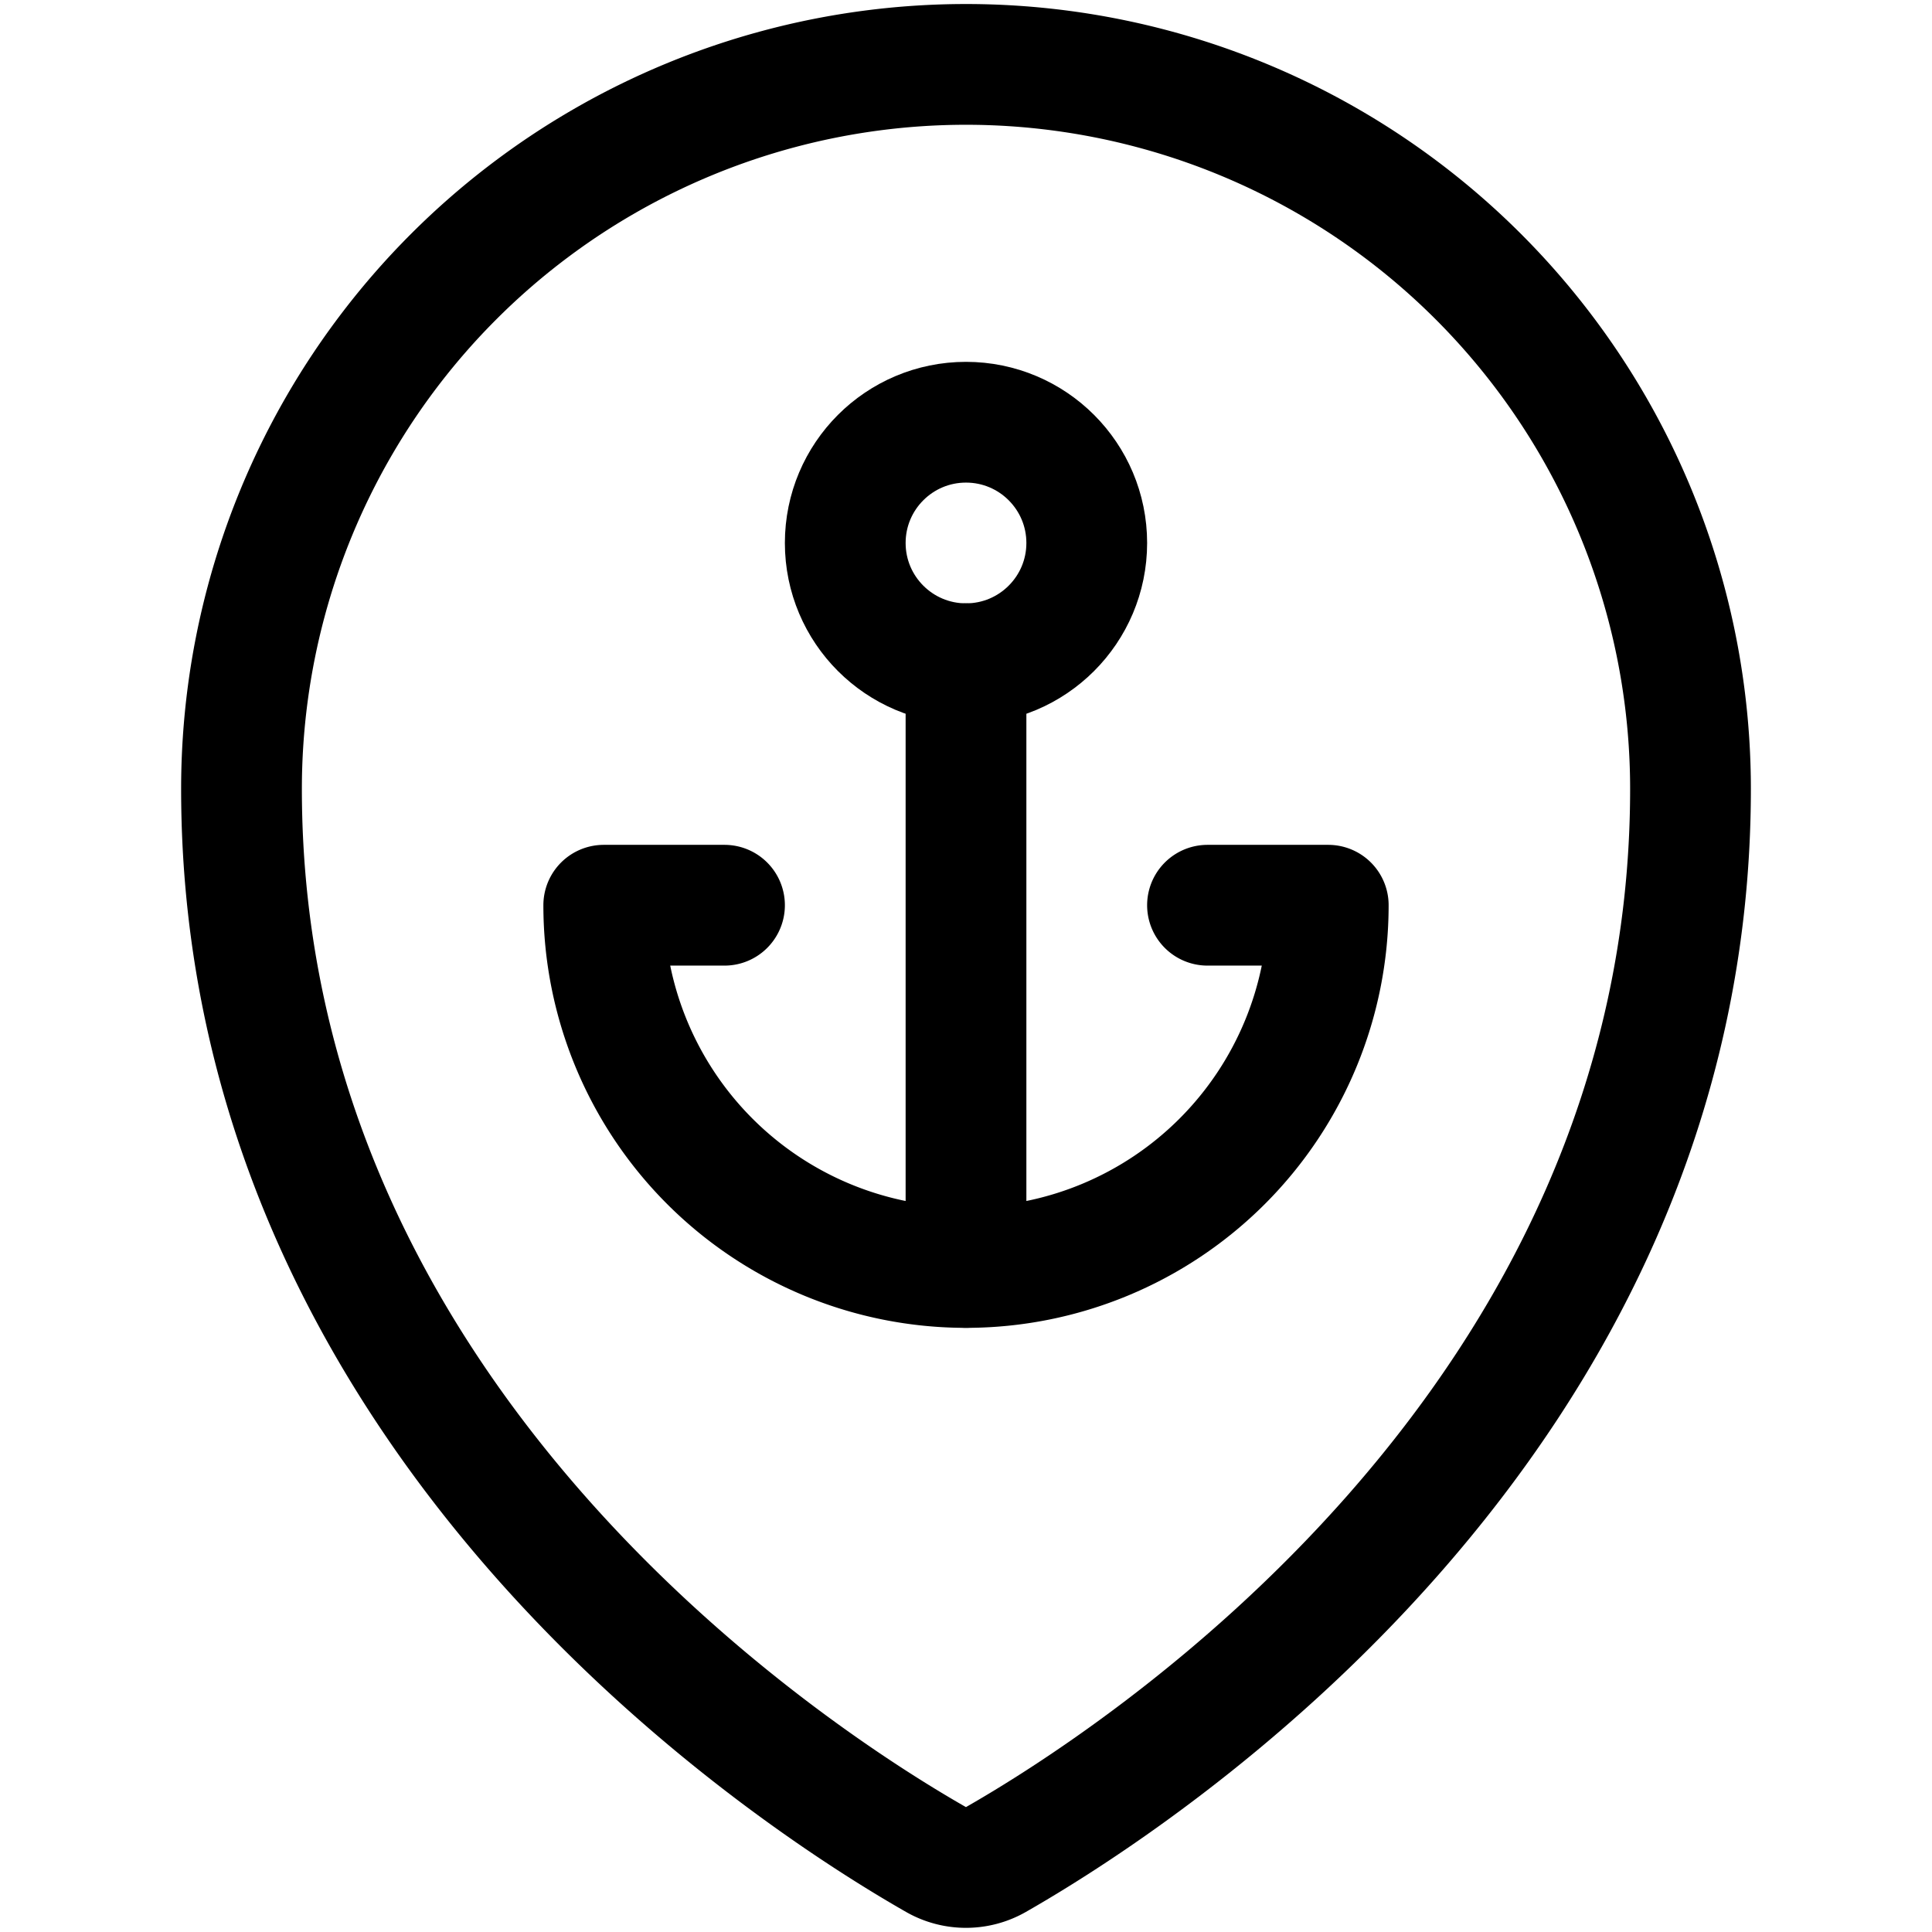 <svg xmlns="http://www.w3.org/2000/svg" viewBox="0 0 24 24"><defs><style>.a{fill:none;stroke:#000;stroke-linecap:round;stroke-linejoin:round;stroke-width:1.5px;}</style></defs><title>style-three-pin-anchor</title><path class="a" d="M12,.8a9,9,0,0,1,9,9c0,7.9-6.932,12.331-8.629,13.3a.751.751,0,0,1-.743,0C9.931,22.132,3,17.7,3,9.8A9,9,0,0,1,12,.8Z"/><line class="a" x1="12" y1="8.245" x2="12" y2="15.745"/><path class="a" d="M9,11.245H7.5a4.5,4.5,0,0,0,9,0H15"/><circle class="a" cx="12" cy="6.745" r="1.5"/></svg>